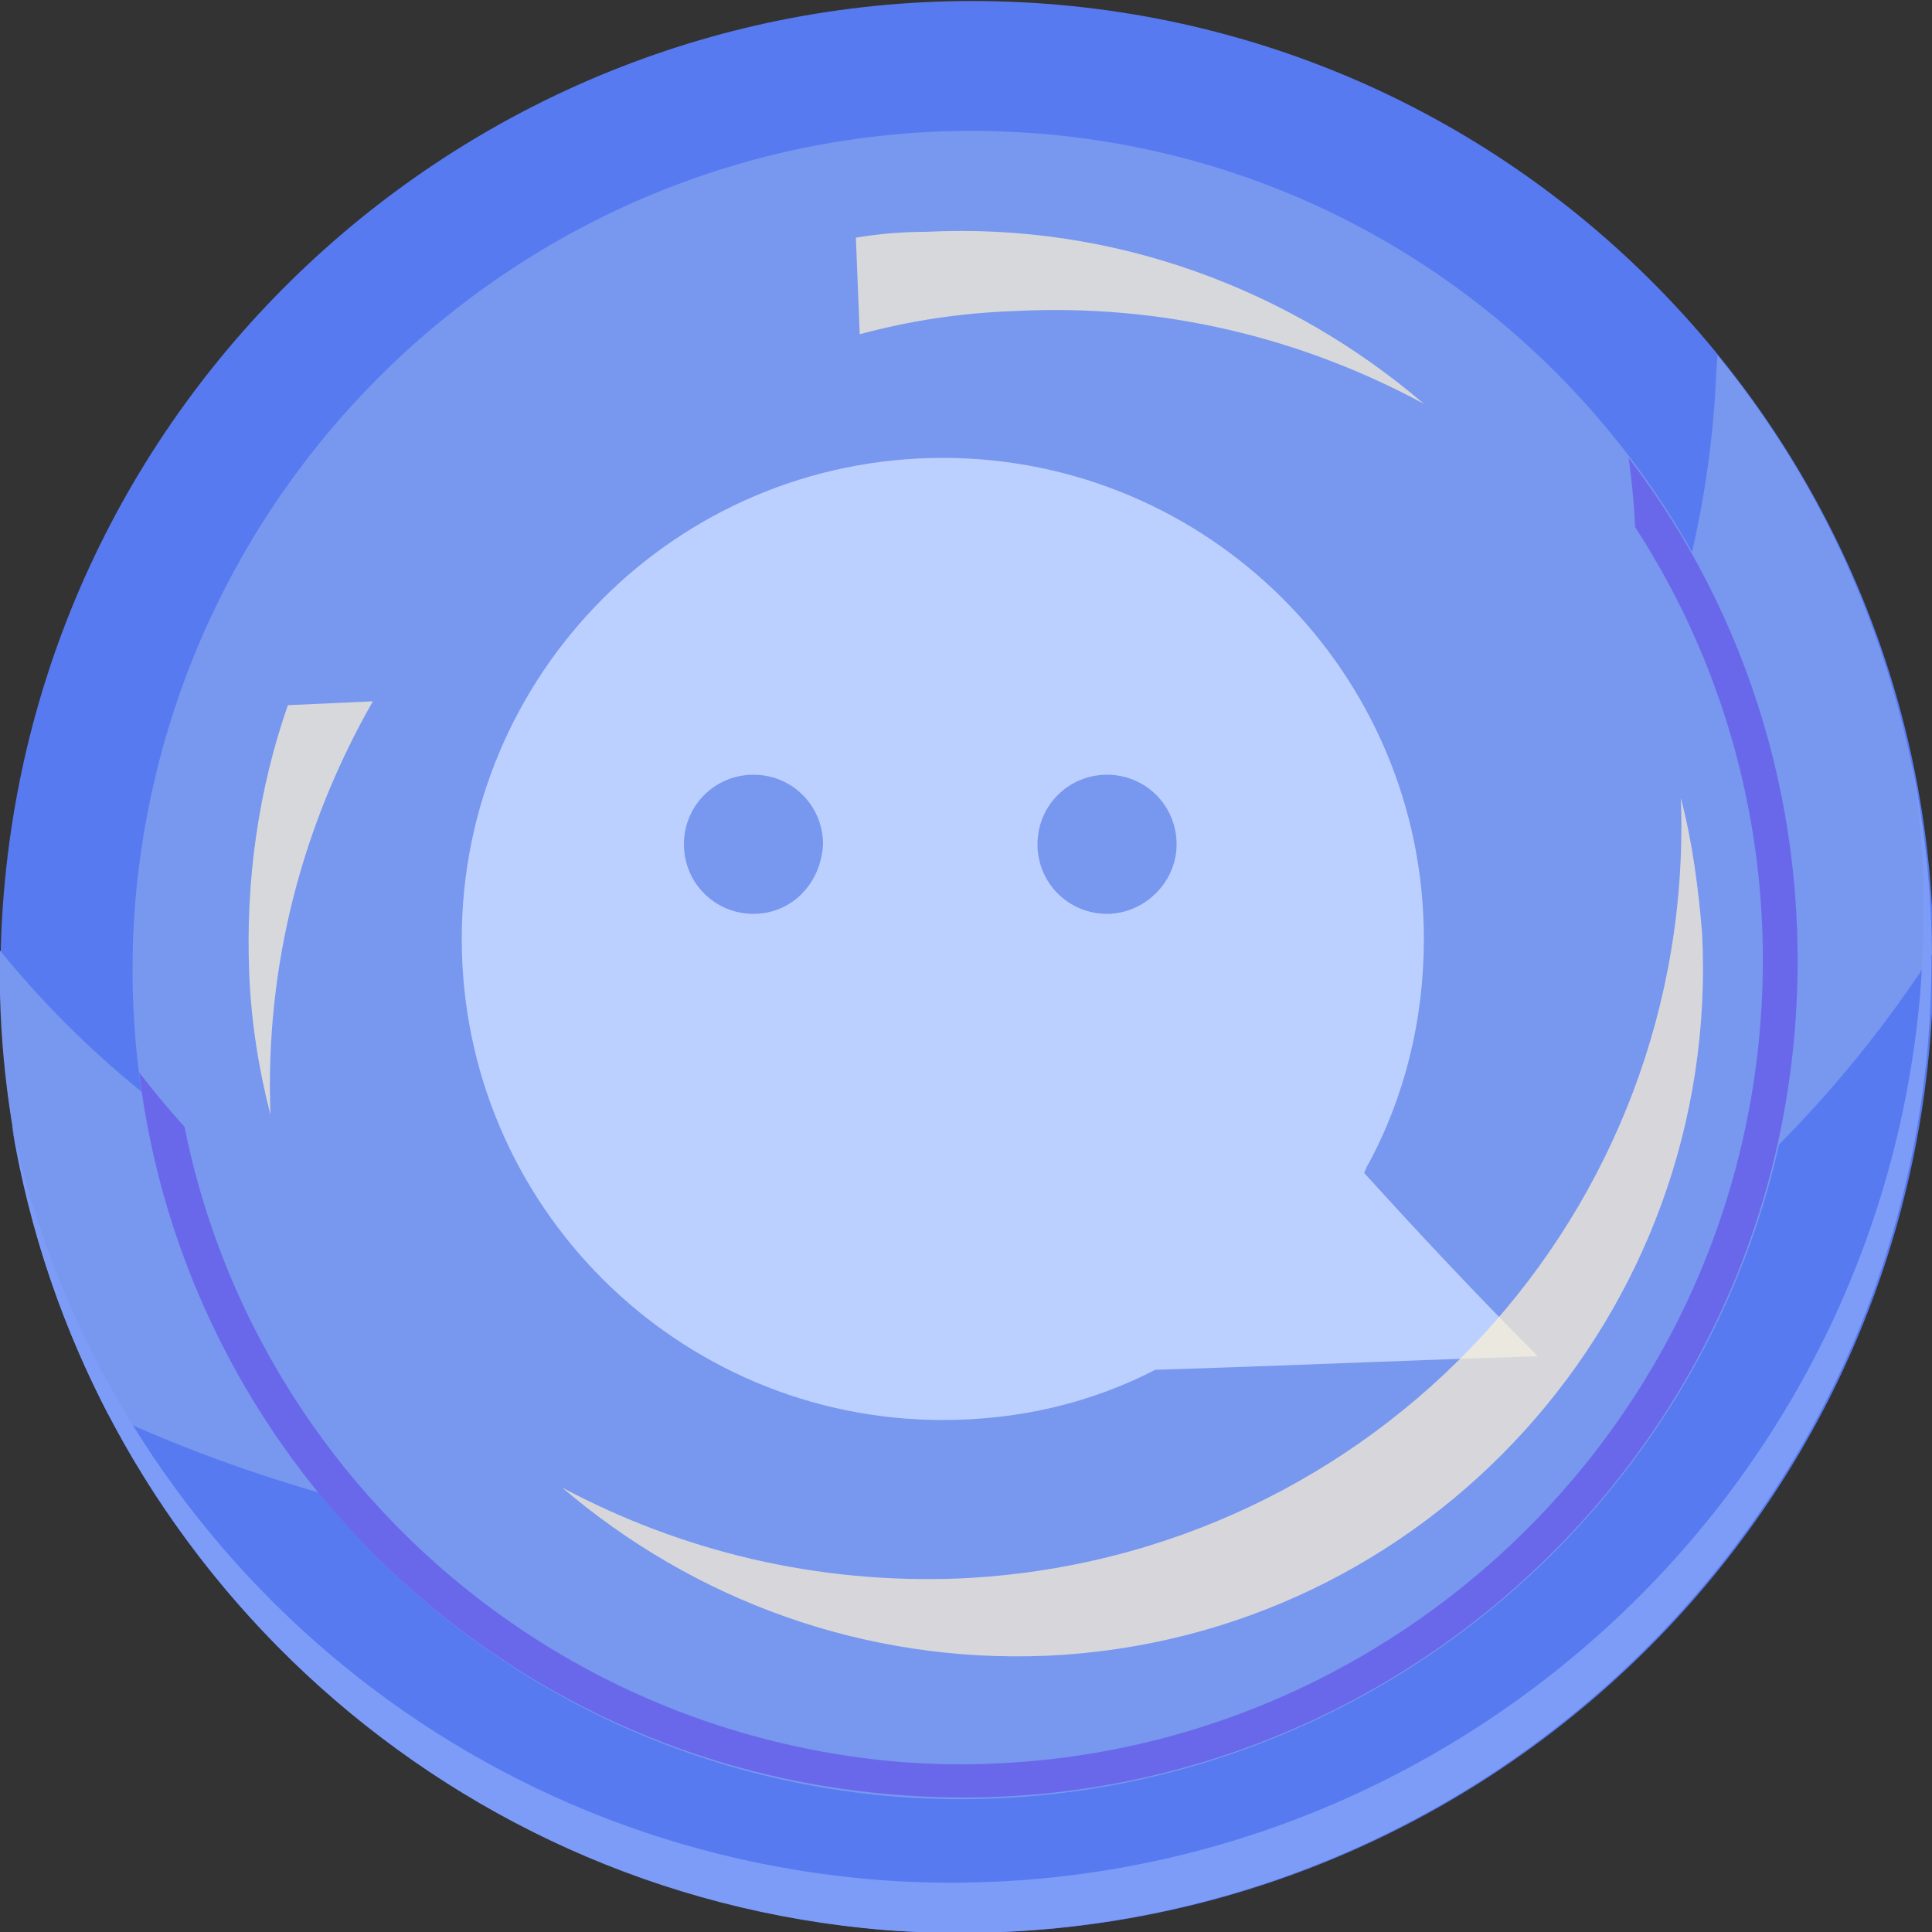 <?xml version="1.0" encoding="utf-8"?>
<!-- Generator: Adobe Illustrator 22.0.0, SVG Export Plug-In . SVG Version: 6.00 Build 0)  -->
<svg version="1.1" id="图层_1" xmlns="http://www.w3.org/2000/svg" xmlns:xlink="http://www.w3.org/1999/xlink" x="0px" y="0px"
	 viewBox="0 0 100 100" style="enable-background:new 0 0 100 100;" xml:space="preserve">
<rect x="0" y="0" width="100" height="100" fill="#333333" stroke="none"/>
<style type="text/css">
	.st0{fill:#577AF1;}
	.st1{fill:#7897EF;}
	.st2{fill:#7C9CF7;}
	.st3{fill:#6A68EA;}
	.st4{opacity:0.7;}
	.st5{fill:#FFF3D4;}
	.st6{fill:#BBD0FF;}
	.st7{opacity:0.7;fill:#FFF3D4;enable-background:new    ;}
</style>
<path class="st0" d="M0.2,46.2c2.3-27.5,26.4-48.1,54-46c27.5,2.1,48,26.2,45.7,53.7c-2.3,27.5-26.4,48.1-54,46
	C18.3,97.6-2.1,73.6,0.2,46.2z"/>
<path class="st1" d="M100,49.4c-13.1,20.3-38.9,33-67.3,30.8c-9.7-0.8-18.9-3.2-27.1-7C1.9,66-0.2,57.8,0,49.2
	c8.3,10.2,20.6,17.1,34.7,18.2c27.5,2.1,51.7-18.5,54-46c0.1-1,0.1-2,0.2-3C95.8,26.8,99.9,37.8,100,49.4z"/>
<path class="st2" d="M45.4,97.3c27.5,2.1,51.7-18.5,54-46c0.3-4.1,0.2-8.2-0.5-12c1,4.7,1.3,9.6,0.9,14.6c-2.3,27.5-26.4,48.1-54,46
	C22.5,98,4.2,80.3,0.6,58.2C5.1,79.1,22.9,95.5,45.4,97.3z"/>
<path class="st1" d="M7,46.7C9,22.9,29.8,5.1,53.6,6.9C77.3,8.7,94.9,29.5,93,53.3c-2,23.7-22.8,41.5-46.6,39.7
	C22.7,91.1,5.1,70.3,7,46.7z"/>
<path class="st3" d="M38,72.3c23.7,1.8,44.6-15.9,46.5-39.7c0.3-3,0.2-6-0.2-8.9c6.2,8.1,9.5,18.5,8.6,29.6
	C91,76.9,70.2,94.8,46.4,92.9C25.7,91.3,9.6,75.3,7.2,55.5C14.3,64.8,25.3,71.3,38,72.3z"/>
<path class="st1" d="M8.9,46.8C10.8,24,30.7,7,53.4,8.7C76.1,10.5,93,30.3,91.1,53.2c-1.9,22.7-21.8,39.7-44.5,38
	C23.9,89.3,7,69.5,8.9,46.8z"/>
<g class="st4">
	<path class="st5" d="M44.3,12.3c1.2-0.2,2.4-0.3,3.6-0.3c9.8-0.5,18.9,3,25.8,8.9c-6.3-3.4-13.5-5.2-21.2-4.8
		c-2.8,0.1-5.4,0.5-8,1.2L44.3,12.3z"/>
	<path class="st5" d="M14.9,36.5l4.4-0.2c-3.6,6.3-5.6,13.6-5.3,21.4c-0.6-2.3-1-4.8-1.1-7.3C12.7,45.5,13.4,40.8,14.9,36.5z"/>
</g>
<path class="st6" d="M70.6,60.7L70.6,60.7c0.1-0.1,0.1-0.3,0.2-0.4c1.9-3.5,2.9-7.5,2.9-11.7c0-13.8-11.2-24.9-24.9-24.9
	c-13.8,0-24.9,11.2-24.9,24.9c0,13.8,11.2,24.9,24.9,24.9c4,0,7.7-0.9,11-2.6l0,0c6.6-0.2,13.2-0.5,19.8-0.7
	C76.5,67.1,73.5,63.9,70.6,60.7z M39,47.3c-2,0-3.6-1.6-3.6-3.6c0-2,1.6-3.6,3.6-3.6c2,0,3.6,1.6,3.6,3.6C42.5,45.7,41,47.3,39,47.3
	z M57.3,47.3c-2,0-3.6-1.6-3.6-3.6s1.6-3.6,3.6-3.6s3.6,1.6,3.6,3.6S59.2,47.3,57.3,47.3z"/>
<path class="st7" d="M49.7,81.7c21.5-1,38.1-19,37.3-40.4c0.6,2.3,0.9,4.6,1.1,7c1,19.7-14.2,36.5-33.9,37.4
	c-9.5,0.4-18.3-2.9-25.1-8.7C35.3,80.3,42.3,82,49.7,81.7z"/>
</svg>
